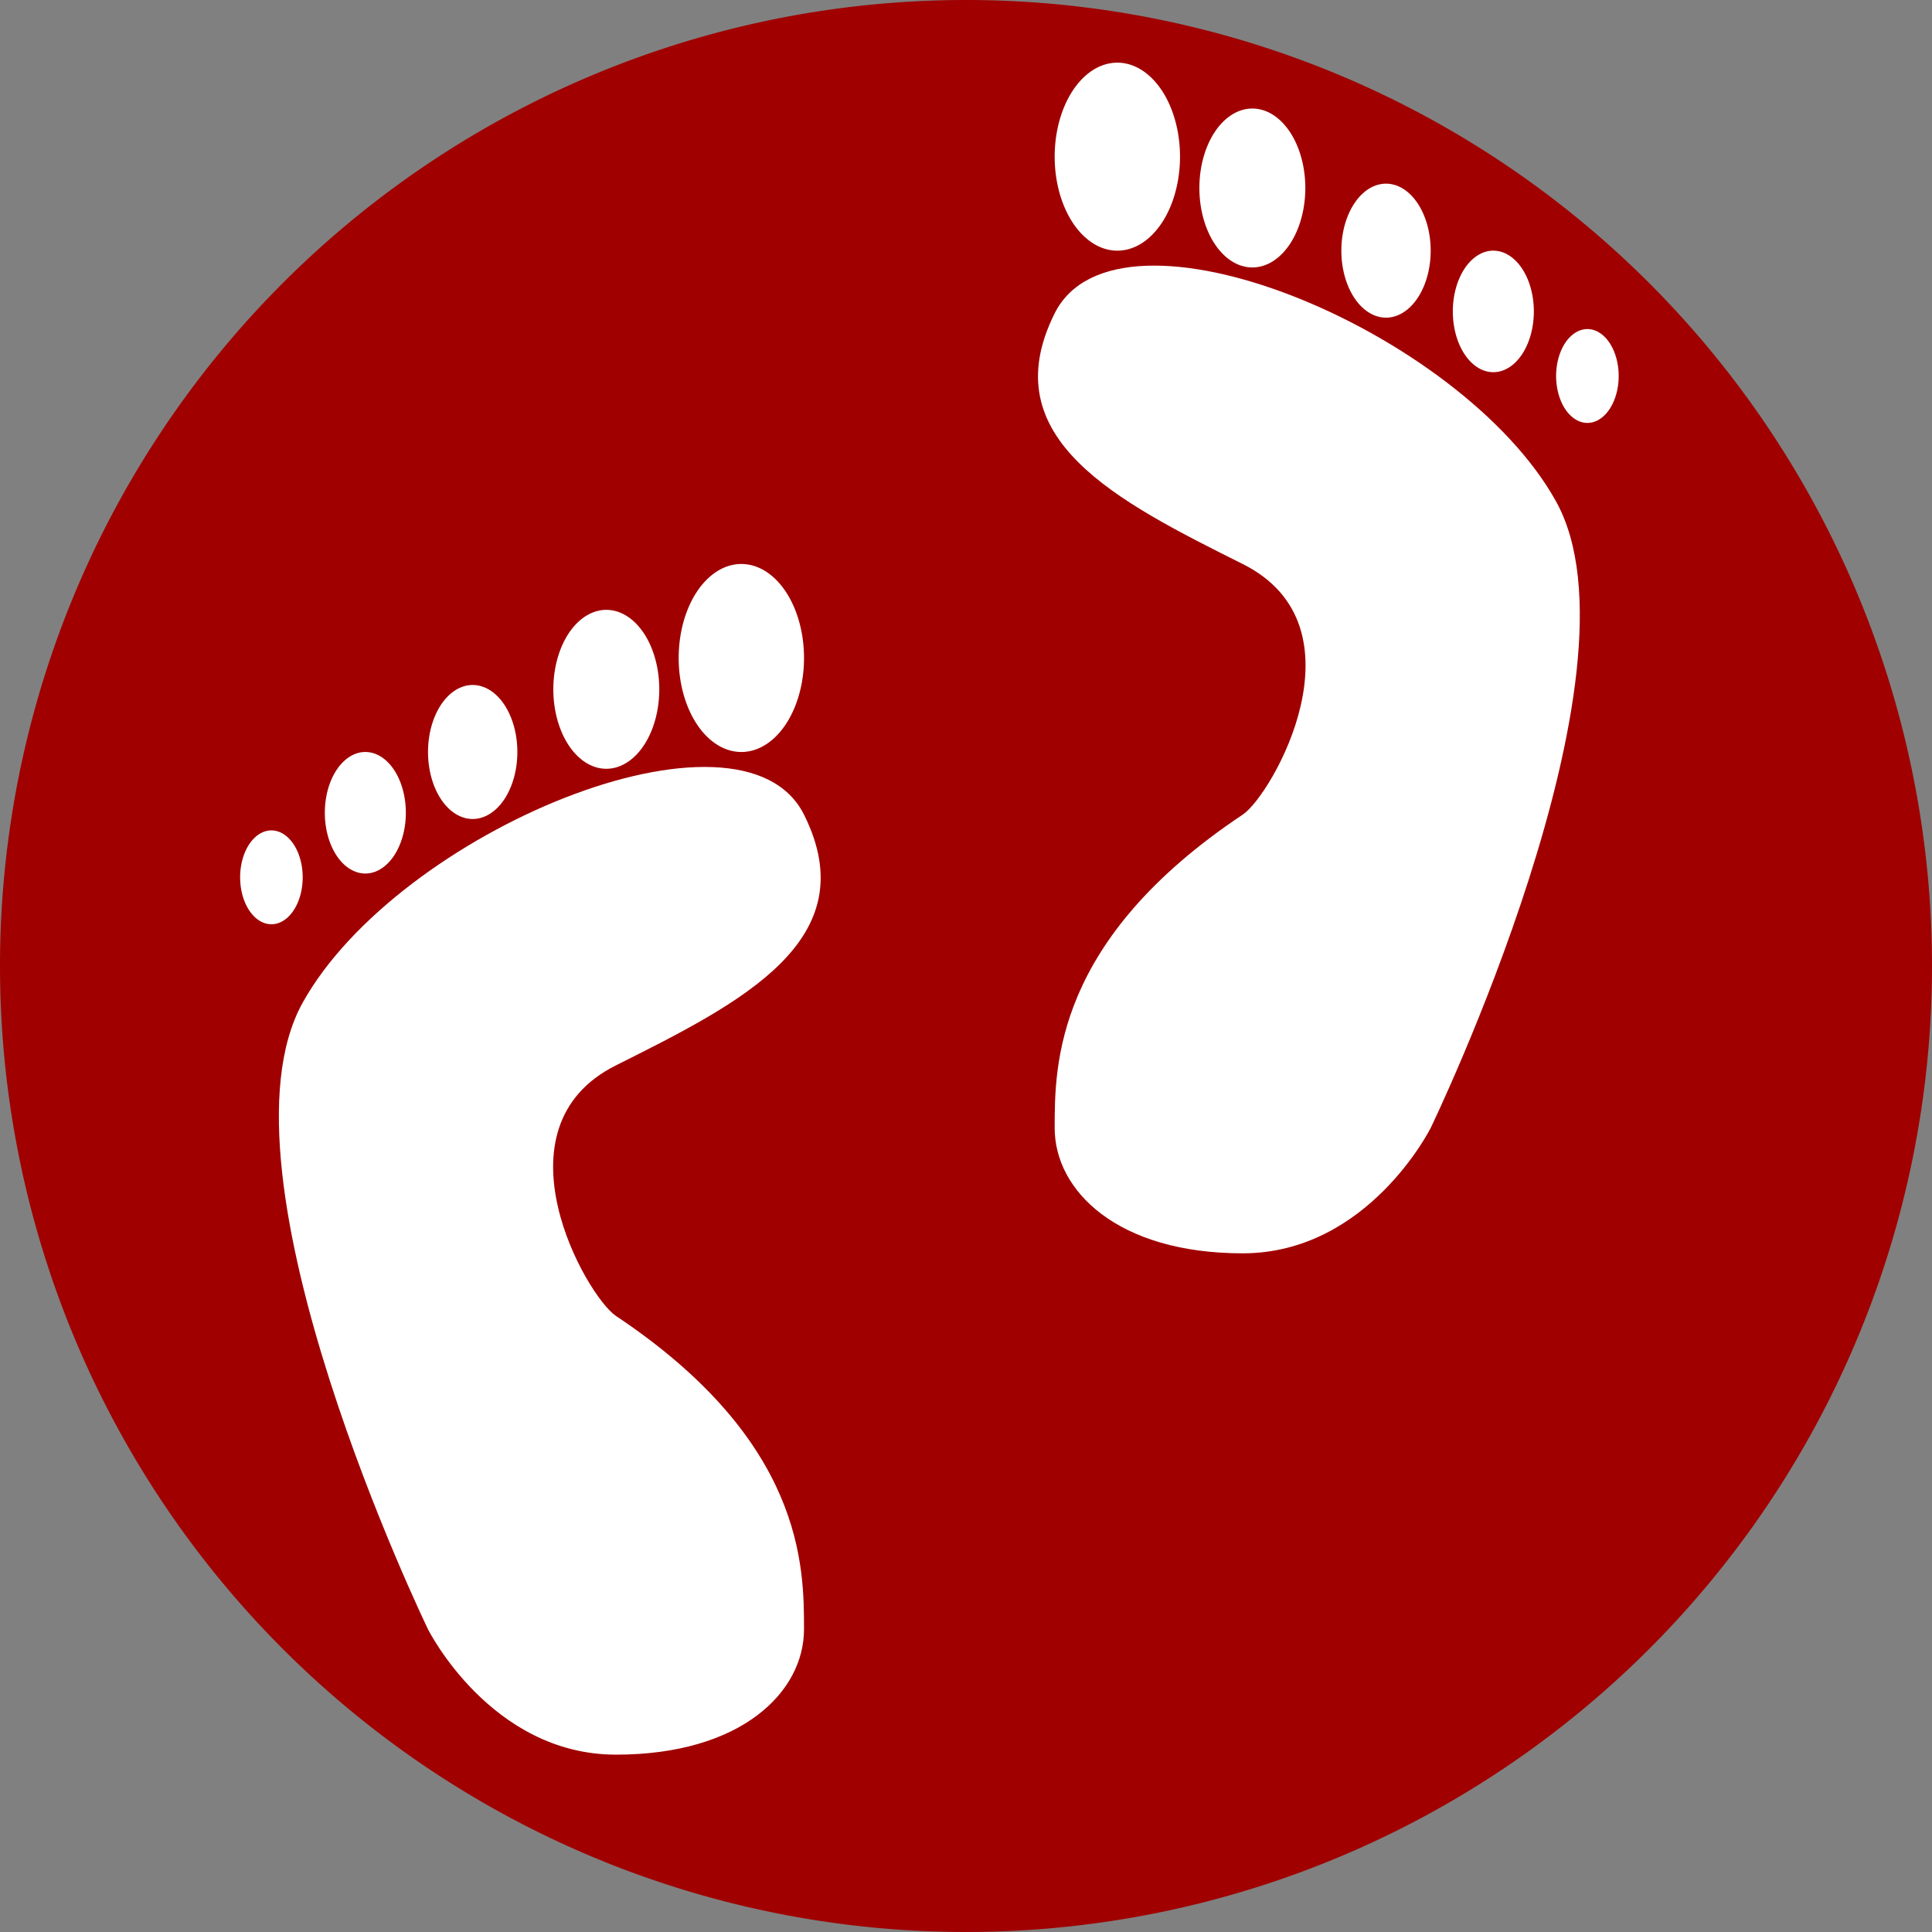 <?xml version="1.0" encoding="UTF-8" standalone="no"?>
<!-- Created with Inkscape (http://www.inkscape.org/) -->

<svg
   xmlns:dc="http://purl.org/dc/elements/1.1/"
   xmlns:cc="http://creativecommons.org/ns#"
   xmlns:rdf="http://www.w3.org/1999/02/22-rdf-syntax-ns#"
   xmlns:svg="http://www.w3.org/2000/svg"
   xmlns="http://www.w3.org/2000/svg"
   xmlns:sodipodi="http://sodipodi.sourceforge.net/DTD/sodipodi-0.dtd"
   xmlns:inkscape="http://www.inkscape.org/namespaces/inkscape"
   width="1000"
   height="1000"
   id="svg3351"
   version="1.1"
   inkscape:version="0.48.2 r9819"
   sodipodi:docname="light-icon.svg">
  <rect width="100%" height="100%" fill="#808080" stroke="none"/>
  <defs
     id="defs3353" />
  <sodipodi:namedview
     id="base"
     pagecolor="#ffffff"
     bordercolor="#666666"
     borderopacity="1.0"
     inkscape:pageopacity="0.0"
     inkscape:pageshadow="2"
     inkscape:zoom="0.49497475"
     inkscape:cx="149.71832"
     inkscape:cy="520"
     inkscape:document-units="px"
     inkscape:current-layer="layer1"
     showgrid="true"
     inkscape:window-width="779"
     inkscape:window-height="487"
     inkscape:window-x="2497"
     inkscape:window-y="167"
     inkscape:window-maximized="0">
    <inkscape:grid
       type="xygrid"
       id="grid3386"
       empspacing="5"
       visible="true"
       enabled="true"
       snapvisiblegridlinesonly="true" />
  </sodipodi:namedview>
  <g
     inkscape:label="Ebene 1"
     inkscape:groupmode="layer"
     id="layer1"
     transform="translate(0,-52.362)">
    <path
       sodipodi:type="arc"
       style="fill:#a00000;fill-opacity:1;fill-rule:evenodd;stroke:none"
       id="path5462"
       sodipodi:cx="21.5"
       sodipodi:cy="24.5"
       sodipodi:rx="13.5"
       sodipodi:ry="13.5"
       d="m 35,24.5 a 13.5,13.5 0 1 1 -27,0 13.5,13.5 0 1 1 27,0 z"
       transform="matrix(37.037,0,0,37.037,-296.296,-355.045)"
       inkscape:export-filename="C:\Users\hnobis\Dropbox\Studienarbeit\Layout\icon-light-40.png"
       inkscape:export-xdpi="112.5"
       inkscape:export-ydpi="112.5" />
    <path
       sodipodi:type="arc"
       style="fill:#ffffff;fill-opacity:1;stroke:none"
       id="path5464"
       sodipodi:cx="13.5"
       sodipodi:cy="7"
       sodipodi:rx="0.5"
       sodipodi:ry="1"
       d="m 14,7 a 0.5,1 0 1 1 -1,0 0.5,1 0 1 1 1,0 z"
       transform="matrix(64.872,0,0,48.654,-492.052,52.361)" />
    <path
       transform="matrix(46.237,0,0,34.677,-379.538,198.851)"
       d="m 14,7 a 0.5,1 0 1 1 -1,0 0.5,1 0 1 1 1,0 z"
       sodipodi:ry="1"
       sodipodi:rx="0.5"
       sodipodi:cy="7"
       sodipodi:cx="13.5"
       id="path5474"
       style="fill:#ffffff;fill-opacity:1;stroke:none"
       sodipodi:type="arc" />
    <path
       sodipodi:type="arc"
       style="fill:#ffffff;fill-opacity:1;stroke:none"
       id="path5476"
       sodipodi:cx="13.5"
       sodipodi:cy="7"
       sodipodi:rx="0.5"
       sodipodi:ry="1"
       d="m 14,7 a 0.5,1 0 1 1 -1,0 0.5,1 0 1 1 1,0 z"
       transform="matrix(32.38,0,0,24.285,-296.649,336.471)" />
    <path
       transform="matrix(54.837,0,0,41.128,-426.478,121.258)"
       d="m 14,7 a 0.5,1 0 1 1 -1,0 0.5,1 0 1 1 1,0 z"
       sodipodi:ry="1"
       sodipodi:rx="0.5"
       sodipodi:cy="7"
       sodipodi:cx="13.5"
       id="path5478"
       style="fill:#ffffff;fill-opacity:1;stroke:none"
       sodipodi:type="arc" />
    <path
       sodipodi:type="arc"
       style="fill:#ffffff;fill-opacity:1;stroke:none"
       id="path5480"
       sodipodi:cx="13.5"
       sodipodi:cy="7"
       sodipodi:rx="0.5"
       sodipodi:ry="1"
       d="m 14,7 a 0.5,1 0 1 1 -1,0 0.5,1 0 1 1 1,0 z"
       transform="matrix(41.936,0,0,31.452,-377.037,252.88)" />
    <path
       transform="matrix(64.872,0,0,48.654,-297.437,-207.126)"
       d="m 14,7 a 0.5,1 0 1 1 -1,0 0.5,1 0 1 1 1,0 z"
       sodipodi:ry="1"
       sodipodi:rx="0.5"
       sodipodi:cy="7"
       sodipodi:cx="13.5"
       id="path5482"
       style="fill:#ffffff;fill-opacity:1;stroke:none"
       sodipodi:type="arc" />
    <path
       sodipodi:type="arc"
       style="fill:#ffffff;fill-opacity:1;stroke:none"
       id="path5484"
       sodipodi:cx="13.5"
       sodipodi:cy="7"
       sodipodi:rx="0.5"
       sodipodi:ry="1"
       d="m 14,7 a 0.5,1 0 1 1 -1,0 0.5,1 0 1 1 1,0 z"
       transform="matrix(54.837,0,0,41.128,-92.084,-138.229)" />
    <path
       sodipodi:type="arc"
       style="fill:#ffffff;fill-opacity:1;stroke:none"
       id="path5486"
       sodipodi:cx="13.5"
       sodipodi:cy="7"
       sodipodi:rx="0.5"
       sodipodi:ry="1"
       d="m 14,7 a 0.5,1 0 1 1 -1,0 0.5,1 0 1 1 1,0 z"
       transform="matrix(46.237,0,0,34.677,93.2,-60.636)" />
    <path
       transform="matrix(41.936,0,0,31.452,206.81,-6.607)"
       d="m 14,7 a 0.5,1 0 1 1 -1,0 0.5,1 0 1 1 1,0 z"
       sodipodi:ry="1"
       sodipodi:rx="0.5"
       sodipodi:cy="7"
       sodipodi:cx="13.5"
       id="path5488"
       style="fill:#ffffff;fill-opacity:1;stroke:none"
       sodipodi:type="arc" />
    <path
       transform="matrix(32.38,0,0,24.285,384.505,76.983)"
       d="m 14,7 a 0.5,1 0 1 1 -1,0 0.5,1 0 1 1 1,0 z"
       sodipodi:ry="1"
       sodipodi:rx="0.5"
       sodipodi:cy="7"
       sodipodi:cx="13.5"
       id="path5490"
       style="fill:#ffffff;fill-opacity:1;stroke:none"
       sodipodi:type="arc" />
    <path
       style="fill:#ffffff;fill-opacity:1;stroke:none"
       d="m 545.897,214.541 c 32.436,-64.872 210.263,8.748 259.487,97.308 49.224,88.56 -64.872,324.359 -64.872,324.359 0,0 -32.436,64.872 -97.308,64.872 -64.872,0 -97.308,-32.436 -97.308,-64.872 0,-32.436 0,-97.308 97.308,-162.18 15.308,-10.204 64.872,-97.308 0,-129.744 -64.872,-32.436 -129.744,-64.872 -97.308,-129.744 z"
       id="path5496"
       inkscape:connector-curvature="0"
       sodipodi:nodetypes="zzczzszz" />
    <path
       sodipodi:nodetypes="zzczzszz"
       inkscape:connector-curvature="0"
       id="path5504"
       d="m 416.153,474.028 c -32.436,-64.872 -210.263,8.748 -259.487,97.308 -49.224,88.56 64.872,324.359 64.872,324.359 0,0 32.436,64.872 97.308,64.872 64.872,0 97.308,-32.436 97.308,-64.872 0,-32.436 0,-97.308 -97.308,-162.18 -15.308,-10.204 -64.872,-97.308 0,-129.744 64.872,-32.436 129.744,-64.872 97.308,-129.744 z"
       style="fill:#ffffff;fill-opacity:1;stroke:none" />
  </g>
</svg>
